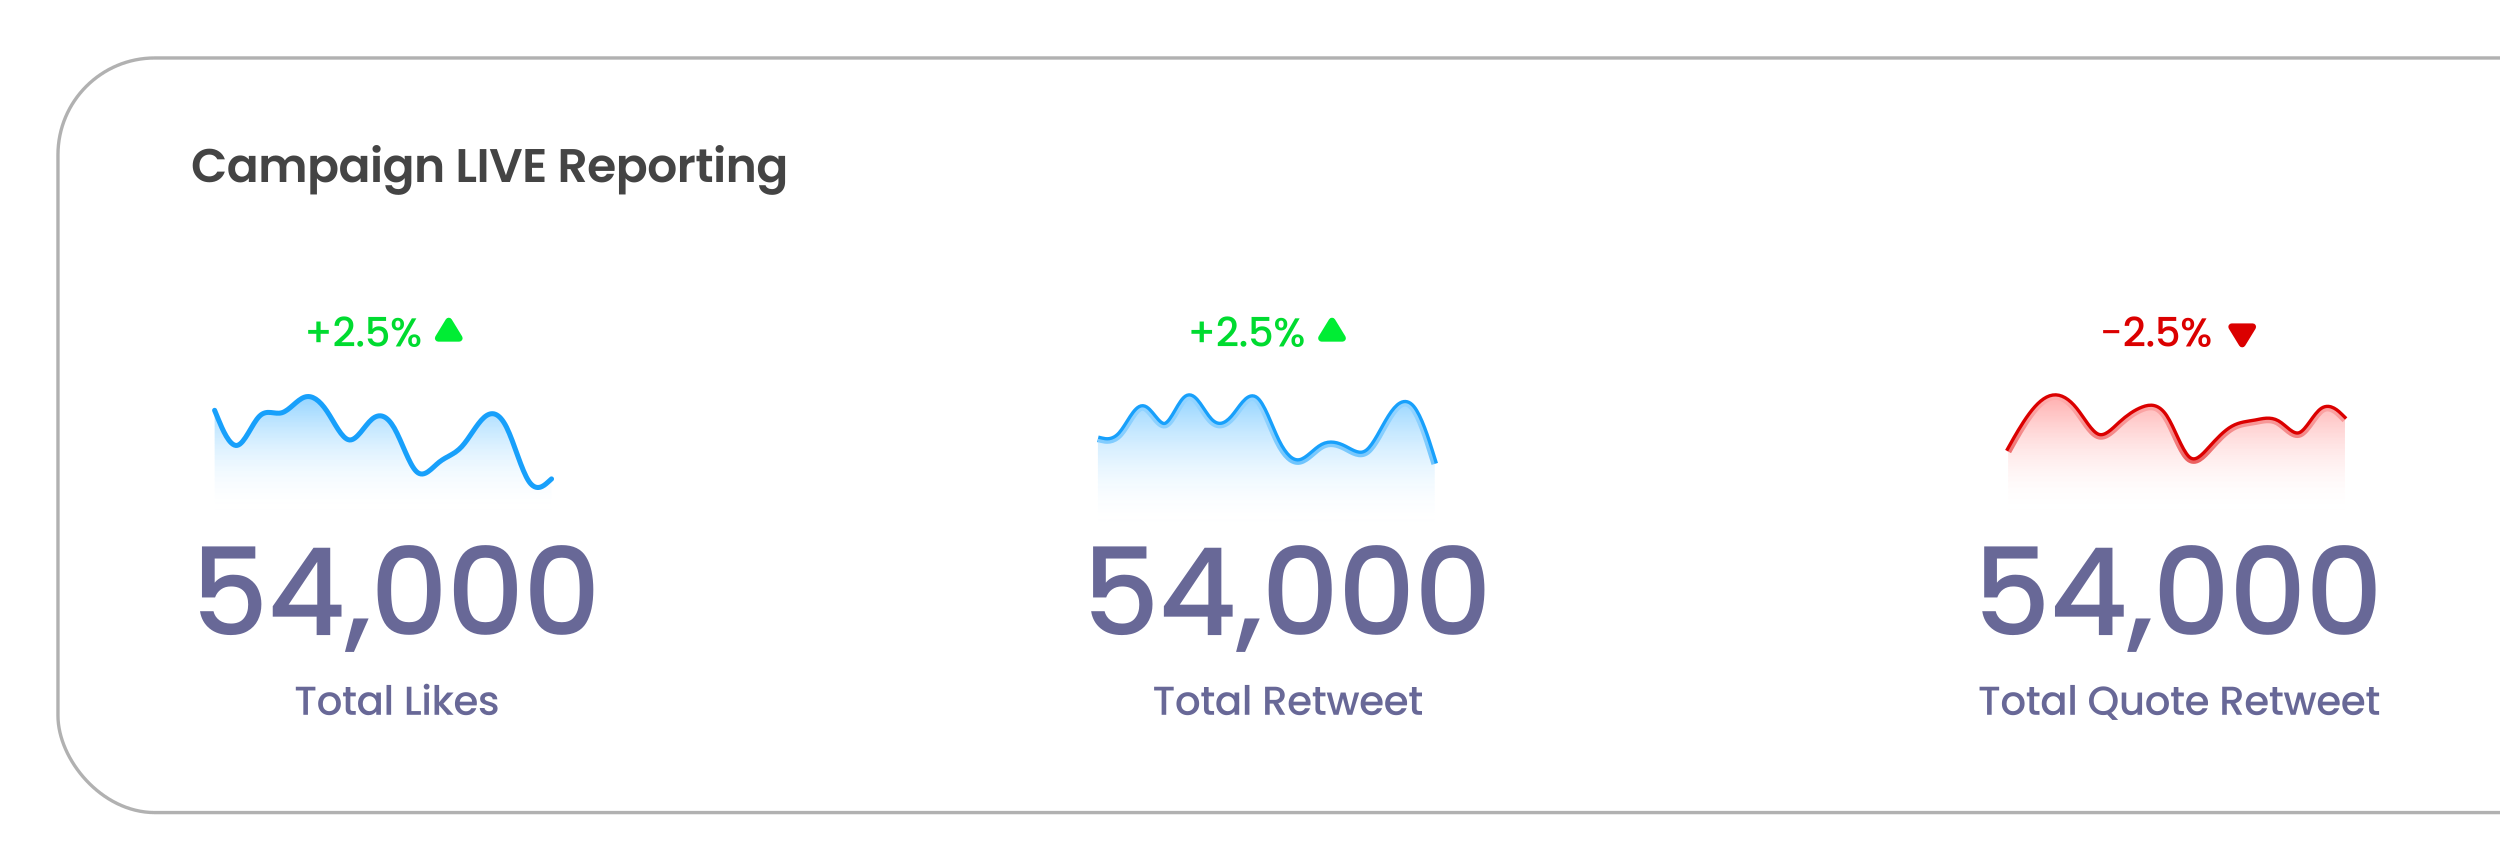 <svg width="533" height="185" viewBox="0 0 533 185" fill="none" xmlns="http://www.w3.org/2000/svg">
<g filter="url(#filter0_d_780_19869)">
<rect x="12" y="12" width="741.201" height="161.599" rx="21" fill="white"/>
<rect x="12.359" y="12.359" width="740.483" height="160.881" rx="20.641" stroke="#B1B1B1" stroke-width="0.718"/>
<path d="M54.434 119.083H45.772V124.229C46.134 123.746 46.669 123.341 47.375 123.013C48.099 122.686 48.866 122.522 49.677 122.522C51.124 122.522 52.297 122.832 53.193 123.453C54.107 124.074 54.753 124.858 55.132 125.806C55.529 126.754 55.727 127.754 55.727 128.805C55.727 130.081 55.477 131.218 54.977 132.218C54.494 133.201 53.762 133.976 52.779 134.545C51.814 135.114 50.625 135.398 49.211 135.398C47.332 135.398 45.824 134.933 44.686 134.002C43.549 133.071 42.868 131.839 42.644 130.305H45.514C45.703 131.115 46.126 131.761 46.781 132.244C47.436 132.709 48.255 132.942 49.237 132.942C50.461 132.942 51.374 132.572 51.978 131.83C52.598 131.089 52.909 130.107 52.909 128.883C52.909 127.642 52.598 126.694 51.978 126.039C51.357 125.366 50.444 125.03 49.237 125.03C48.392 125.03 47.677 125.246 47.091 125.677C46.522 126.09 46.108 126.659 45.85 127.383H43.057V116.498H54.434V119.083ZM58.149 131.468V129.245L66.836 116.782H70.404V128.909H72.809V131.468H70.404V135.398H67.509V131.468H58.149ZM67.638 119.782L61.536 128.909H67.638V119.782ZM78.587 131.856L75.458 138.992H73.545L75.381 131.856H78.587ZM80.49 125.728C80.49 122.746 80.99 120.419 81.99 118.747C83.007 117.058 84.748 116.213 87.213 116.213C89.677 116.213 91.41 117.058 92.41 118.747C93.427 120.419 93.935 122.746 93.935 125.728C93.935 128.745 93.427 131.106 92.41 132.813C91.41 134.502 89.677 135.347 87.213 135.347C84.748 135.347 83.007 134.502 81.99 132.813C80.99 131.106 80.49 128.745 80.49 125.728ZM91.039 125.728C91.039 124.332 90.945 123.151 90.755 122.186C90.582 121.221 90.221 120.437 89.669 119.833C89.117 119.213 88.299 118.902 87.213 118.902C86.127 118.902 85.308 119.213 84.756 119.833C84.205 120.437 83.834 121.221 83.644 122.186C83.472 123.151 83.386 124.332 83.386 125.728C83.386 127.176 83.472 128.392 83.644 129.374C83.817 130.357 84.179 131.149 84.73 131.753C85.299 132.356 86.127 132.658 87.213 132.658C88.299 132.658 89.117 132.356 89.669 131.753C90.238 131.149 90.608 130.357 90.781 129.374C90.953 128.392 91.039 127.176 91.039 125.728ZM96.77 125.728C96.77 122.746 97.269 120.419 98.269 118.747C99.286 117.058 101.027 116.213 103.492 116.213C105.957 116.213 107.689 117.058 108.689 118.747C109.706 120.419 110.215 122.746 110.215 125.728C110.215 128.745 109.706 131.106 108.689 132.813C107.689 134.502 105.957 135.347 103.492 135.347C101.027 135.347 99.286 134.502 98.269 132.813C97.269 131.106 96.77 128.745 96.77 125.728ZM107.319 125.728C107.319 124.332 107.224 123.151 107.034 122.186C106.862 121.221 106.5 120.437 105.948 119.833C105.397 119.213 104.578 118.902 103.492 118.902C102.406 118.902 101.587 119.213 101.036 119.833C100.484 120.437 100.114 121.221 99.924 122.186C99.752 123.151 99.665 124.332 99.665 125.728C99.665 127.176 99.752 128.392 99.924 129.374C100.096 130.357 100.458 131.149 101.01 131.753C101.579 132.356 102.406 132.658 103.492 132.658C104.578 132.658 105.397 132.356 105.948 131.753C106.517 131.149 106.888 130.357 107.06 129.374C107.233 128.392 107.319 127.176 107.319 125.728ZM113.049 125.728C113.049 122.746 113.549 120.419 114.549 118.747C115.566 117.058 117.307 116.213 119.772 116.213C122.236 116.213 123.969 117.058 124.969 118.747C125.986 120.419 126.494 122.746 126.494 125.728C126.494 128.745 125.986 131.106 124.969 132.813C123.969 134.502 122.236 135.347 119.772 135.347C117.307 135.347 115.566 134.502 114.549 132.813C113.549 131.106 113.049 128.745 113.049 125.728ZM123.598 125.728C123.598 124.332 123.503 123.151 123.314 122.186C123.141 121.221 122.779 120.437 122.228 119.833C121.676 119.213 120.858 118.902 119.772 118.902C118.686 118.902 117.867 119.213 117.315 119.833C116.764 120.437 116.393 121.221 116.203 122.186C116.031 123.151 115.945 124.332 115.945 125.728C115.945 127.176 116.031 128.392 116.203 129.374C116.376 130.357 116.738 131.149 117.289 131.753C117.858 132.356 118.686 132.658 119.772 132.658C120.858 132.658 121.676 132.356 122.228 131.753C122.797 131.149 123.167 130.357 123.34 129.374C123.512 128.392 123.598 127.176 123.598 125.728Z" fill="#686897"/>
<path d="M67.247 146.409V147.21H65.652V152.398H64.67V147.21H63.067V146.409H67.247ZM70.207 152.476C69.758 152.476 69.353 152.375 68.992 152.174C68.629 151.968 68.345 151.68 68.138 151.312C67.931 150.939 67.828 150.508 67.828 150.02C67.828 149.537 67.934 149.109 68.147 148.736C68.359 148.362 68.65 148.075 69.017 147.874C69.385 147.673 69.796 147.572 70.25 147.572C70.704 147.572 71.115 147.673 71.482 147.874C71.85 148.075 72.14 148.362 72.353 148.736C72.565 149.109 72.672 149.537 72.672 150.02C72.672 150.502 72.562 150.93 72.344 151.304C72.126 151.677 71.827 151.968 71.448 152.174C71.074 152.375 70.661 152.476 70.207 152.476ZM70.207 151.623C70.46 151.623 70.695 151.562 70.913 151.442C71.138 151.321 71.319 151.14 71.456 150.899C71.594 150.657 71.663 150.364 71.663 150.02C71.663 149.675 71.597 149.385 71.465 149.149C71.333 148.908 71.158 148.727 70.939 148.606C70.721 148.486 70.485 148.425 70.233 148.425C69.98 148.425 69.744 148.486 69.526 148.606C69.313 148.727 69.144 148.908 69.017 149.149C68.891 149.385 68.828 149.675 68.828 150.02C68.828 150.531 68.957 150.928 69.216 151.209C69.48 151.485 69.81 151.623 70.207 151.623ZM74.694 148.451V151.08C74.694 151.258 74.735 151.387 74.815 151.468C74.901 151.542 75.045 151.58 75.246 151.58H75.849V152.398H75.074C74.631 152.398 74.292 152.295 74.057 152.088C73.821 151.881 73.703 151.545 73.703 151.08V148.451H73.143V147.65H73.703V146.469H74.694V147.65H75.849V148.451H74.694ZM76.332 150.002C76.332 149.526 76.43 149.103 76.626 148.736C76.827 148.368 77.097 148.083 77.436 147.882C77.781 147.675 78.16 147.572 78.573 147.572C78.947 147.572 79.272 147.647 79.547 147.796C79.829 147.94 80.053 148.121 80.219 148.339V147.65H81.211V152.398H80.219V151.692C80.053 151.916 79.826 152.103 79.539 152.252C79.251 152.401 78.924 152.476 78.556 152.476C78.148 152.476 77.775 152.373 77.436 152.166C77.097 151.953 76.827 151.66 76.626 151.287C76.43 150.907 76.332 150.479 76.332 150.002ZM80.219 150.02C80.219 149.692 80.151 149.408 80.013 149.166C79.88 148.925 79.705 148.741 79.487 148.615C79.269 148.488 79.033 148.425 78.78 148.425C78.527 148.425 78.292 148.488 78.073 148.615C77.855 148.736 77.677 148.917 77.539 149.158C77.407 149.393 77.341 149.675 77.341 150.002C77.341 150.33 77.407 150.617 77.539 150.864C77.677 151.111 77.855 151.301 78.073 151.433C78.298 151.56 78.533 151.623 78.78 151.623C79.033 151.623 79.269 151.56 79.487 151.433C79.705 151.307 79.88 151.123 80.013 150.882C80.151 150.634 80.219 150.347 80.219 150.02ZM83.389 146.021V152.398H82.406V146.021H83.389ZM87.711 151.606H89.736V152.398H86.728V146.409H87.711V151.606ZM90.963 147.02C90.785 147.02 90.635 146.96 90.514 146.839C90.394 146.719 90.334 146.569 90.334 146.391C90.334 146.213 90.394 146.064 90.514 145.943C90.635 145.822 90.785 145.762 90.963 145.762C91.135 145.762 91.282 145.822 91.402 145.943C91.523 146.064 91.583 146.213 91.583 146.391C91.583 146.569 91.523 146.719 91.402 146.839C91.282 146.96 91.135 147.02 90.963 147.02ZM91.445 147.65V152.398H90.463V147.65H91.445ZM94.519 150.028L96.709 152.398H95.381L93.623 150.356V152.398H92.641V146.021H93.623V149.727L95.347 147.65H96.709L94.519 150.028ZM101.67 149.908C101.67 150.086 101.659 150.247 101.636 150.39H98.007C98.036 150.77 98.177 151.074 98.43 151.304C98.683 151.534 98.993 151.649 99.361 151.649C99.889 151.649 100.263 151.427 100.481 150.985H101.541C101.397 151.422 101.136 151.781 100.757 152.062C100.383 152.338 99.918 152.476 99.361 152.476C98.907 152.476 98.499 152.375 98.137 152.174C97.78 151.968 97.499 151.68 97.292 151.312C97.091 150.939 96.99 150.508 96.99 150.02C96.99 149.531 97.088 149.103 97.283 148.736C97.484 148.362 97.763 148.075 98.119 147.874C98.481 147.673 98.895 147.572 99.361 147.572C99.809 147.572 100.208 147.67 100.559 147.865C100.909 148.06 101.182 148.336 101.377 148.692C101.573 149.043 101.67 149.448 101.67 149.908ZM100.645 149.597C100.639 149.235 100.51 148.945 100.257 148.727C100.004 148.509 99.691 148.399 99.317 148.399C98.978 148.399 98.688 148.509 98.447 148.727C98.206 148.94 98.062 149.23 98.016 149.597H100.645ZM104.266 152.476C103.893 152.476 103.557 152.41 103.258 152.278C102.965 152.14 102.732 151.956 102.56 151.726C102.387 151.491 102.295 151.229 102.284 150.942H103.301C103.318 151.143 103.413 151.312 103.585 151.45C103.763 151.583 103.985 151.649 104.249 151.649C104.525 151.649 104.737 151.597 104.887 151.493C105.042 151.384 105.119 151.246 105.119 151.08C105.119 150.902 105.033 150.77 104.861 150.683C104.694 150.597 104.427 150.502 104.059 150.399C103.703 150.301 103.413 150.206 103.189 150.115C102.965 150.023 102.769 149.882 102.603 149.692C102.442 149.503 102.361 149.253 102.361 148.942C102.361 148.69 102.436 148.46 102.585 148.253C102.735 148.04 102.947 147.874 103.223 147.753C103.505 147.632 103.827 147.572 104.189 147.572C104.729 147.572 105.162 147.71 105.49 147.986C105.823 148.256 106.001 148.626 106.024 149.098H105.042C105.025 148.885 104.938 148.715 104.783 148.589C104.628 148.463 104.418 148.399 104.154 148.399C103.896 148.399 103.697 148.448 103.559 148.546C103.422 148.644 103.353 148.773 103.353 148.934C103.353 149.06 103.399 149.166 103.49 149.253C103.582 149.339 103.694 149.408 103.827 149.459C103.959 149.505 104.154 149.566 104.413 149.64C104.757 149.732 105.039 149.827 105.257 149.925C105.481 150.017 105.674 150.155 105.835 150.339C105.996 150.522 106.079 150.767 106.085 151.071C106.085 151.341 106.01 151.583 105.861 151.795C105.711 152.008 105.499 152.174 105.223 152.295C104.953 152.416 104.634 152.476 104.266 152.476Z" fill="#686897"/>
<path d="M46.556 89.503L45.758 87.536V130.509H117.58V102.389L116.782 103.119C115.984 103.849 114.388 105.31 112.791 102.963C111.195 100.616 109.599 94.46 108.003 91.215C106.407 87.969 104.811 87.633 103.215 89.058C101.619 90.483 100.023 93.668 98.427 95.411C96.831 97.153 95.235 97.454 93.639 98.743C92.043 100.032 90.447 102.31 88.851 100.854C87.255 99.398 85.659 94.209 84.063 91.38C82.467 88.55 80.871 88.082 79.275 89.476C77.679 90.871 76.083 94.129 74.487 93.941C72.891 93.754 71.294 90.12 69.698 87.711C68.102 85.303 66.506 84.12 64.91 84.681C63.314 85.242 61.718 87.547 60.122 88.037C58.526 88.527 56.93 87.202 55.334 88.783C53.738 90.363 52.142 94.85 50.546 95.126C48.95 95.403 47.354 91.469 46.556 89.503Z" fill="url(#paint0_linear_780_19869)"/>
<path d="M45.758 87.489L46.556 89.425C47.354 91.361 48.95 95.233 50.546 94.961C52.142 94.689 53.738 90.272 55.334 88.716C56.93 87.16 58.526 88.465 60.122 87.983C61.718 87.5 63.314 85.231 64.91 84.678C66.506 84.126 68.102 85.291 69.698 87.662C71.294 90.032 72.891 93.61 74.487 93.795C76.083 93.979 77.679 90.772 79.275 89.399C80.871 88.026 82.467 88.488 84.063 91.273C85.659 94.058 87.255 99.166 88.851 100.599C90.447 102.032 92.043 99.79 93.639 98.521C95.235 97.252 96.831 96.956 98.427 95.241C100.023 93.525 101.619 90.39 103.215 88.988C104.811 87.585 106.407 87.915 108.003 91.11C109.599 94.305 111.195 100.365 112.791 102.675C114.388 104.986 115.984 103.548 116.782 102.829L117.58 102.11" stroke="#18A0FB" stroke-width="1.077" stroke-linecap="round" stroke-linejoin="round"/>
<path d="M70.097 71.17H68.356V72.954H67.442V71.17H65.701V70.342H67.442V68.558H68.356V70.342H70.097V71.17ZM71.94 72.531C72.492 72.054 72.925 71.664 73.241 71.359C73.563 71.049 73.83 70.727 74.043 70.394C74.255 70.061 74.362 69.727 74.362 69.394C74.362 69.049 74.278 68.779 74.112 68.584C73.951 68.389 73.695 68.291 73.345 68.291C73.006 68.291 72.742 68.4 72.552 68.618C72.368 68.831 72.27 69.118 72.259 69.48H71.311C71.328 68.825 71.523 68.325 71.897 67.981C72.276 67.63 72.756 67.455 73.336 67.455C73.962 67.455 74.451 67.627 74.801 67.972C75.158 68.317 75.336 68.776 75.336 69.351C75.336 69.765 75.229 70.164 75.017 70.549C74.81 70.928 74.56 71.27 74.267 71.575C73.98 71.873 73.612 72.221 73.164 72.618L72.776 72.962H75.508V73.781H71.319V73.066L71.94 72.531ZM76.802 73.927C76.624 73.927 76.475 73.867 76.354 73.746C76.233 73.626 76.173 73.477 76.173 73.298C76.173 73.12 76.233 72.971 76.354 72.85C76.475 72.73 76.624 72.669 76.802 72.669C76.975 72.669 77.121 72.73 77.242 72.85C77.362 72.971 77.423 73.12 77.423 73.298C77.423 73.477 77.362 73.626 77.242 73.746C77.121 73.867 76.975 73.927 76.802 73.927ZM82.311 68.429H79.424V70.144C79.545 69.983 79.723 69.848 79.958 69.739C80.2 69.63 80.455 69.575 80.725 69.575C81.208 69.575 81.599 69.678 81.897 69.885C82.202 70.092 82.418 70.354 82.544 70.67C82.676 70.986 82.742 71.319 82.742 71.669C82.742 72.095 82.659 72.474 82.492 72.807C82.331 73.135 82.087 73.393 81.76 73.583C81.438 73.772 81.041 73.867 80.57 73.867C79.944 73.867 79.441 73.712 79.062 73.402C78.683 73.091 78.456 72.681 78.381 72.169H79.338C79.401 72.439 79.542 72.655 79.76 72.816C79.978 72.971 80.251 73.048 80.579 73.048C80.987 73.048 81.291 72.925 81.493 72.678C81.699 72.431 81.803 72.103 81.803 71.695C81.803 71.282 81.699 70.966 81.493 70.747C81.286 70.523 80.981 70.411 80.579 70.411C80.297 70.411 80.059 70.483 79.864 70.627C79.674 70.764 79.536 70.954 79.45 71.195H78.519V67.567H82.311V68.429ZM83.515 69.101C83.515 68.682 83.636 68.354 83.877 68.119C84.124 67.877 84.44 67.757 84.825 67.757C85.21 67.757 85.523 67.877 85.764 68.119C86.011 68.354 86.135 68.682 86.135 69.101C86.135 69.52 86.011 69.851 85.764 70.092C85.523 70.334 85.21 70.454 84.825 70.454C84.44 70.454 84.124 70.334 83.877 70.092C83.636 69.851 83.515 69.52 83.515 69.101ZM88.772 67.869L85.334 73.867H84.368L87.807 67.869H88.772ZM84.825 68.351C84.463 68.351 84.282 68.601 84.282 69.101C84.282 69.607 84.463 69.859 84.825 69.859C84.997 69.859 85.13 69.799 85.222 69.678C85.319 69.552 85.368 69.36 85.368 69.101C85.368 68.601 85.187 68.351 84.825 68.351ZM87.023 72.626C87.023 72.207 87.143 71.879 87.385 71.644C87.632 71.402 87.948 71.282 88.333 71.282C88.712 71.282 89.022 71.402 89.264 71.644C89.511 71.879 89.634 72.207 89.634 72.626C89.634 73.046 89.511 73.376 89.264 73.617C89.022 73.859 88.712 73.979 88.333 73.979C87.948 73.979 87.632 73.859 87.385 73.617C87.143 73.376 87.023 73.046 87.023 72.626ZM88.324 71.876C87.962 71.876 87.781 72.126 87.781 72.626C87.781 73.126 87.962 73.376 88.324 73.376C88.686 73.376 88.867 73.126 88.867 72.626C88.867 72.126 88.686 71.876 88.324 71.876Z" fill="#00DB30"/>
<path d="M95.846 68.367L98.068 72.001C98.086 72.031 98.097 72.066 98.098 72.102C98.098 72.138 98.09 72.174 98.072 72.205C98.055 72.236 98.029 72.263 97.998 72.281C97.967 72.299 97.932 72.309 97.896 72.309L93.452 72.309C93.416 72.309 93.381 72.299 93.35 72.281C93.319 72.263 93.293 72.236 93.276 72.205C93.258 72.174 93.249 72.138 93.25 72.102C93.251 72.066 93.261 72.031 93.28 72.001L95.502 68.367C95.52 68.337 95.545 68.312 95.575 68.295C95.605 68.278 95.639 68.269 95.674 68.269C95.709 68.269 95.743 68.278 95.773 68.295C95.803 68.312 95.828 68.337 95.846 68.367Z" fill="#00ED34" stroke="#00ED34" stroke-width="1.077" stroke-linecap="round" stroke-linejoin="round"/>
<path d="M244.422 119.083H235.761V124.229C236.123 123.746 236.657 123.341 237.364 123.013C238.088 122.686 238.855 122.522 239.665 122.522C241.113 122.522 242.285 122.832 243.181 123.453C244.095 124.074 244.741 124.858 245.12 125.806C245.517 126.754 245.715 127.754 245.715 128.805C245.715 130.081 245.465 131.218 244.965 132.218C244.483 133.201 243.75 133.976 242.768 134.545C241.802 135.114 240.613 135.398 239.199 135.398C237.321 135.398 235.812 134.933 234.675 134.002C233.537 133.071 232.856 131.839 232.632 130.305H235.502C235.692 131.115 236.114 131.761 236.769 132.244C237.424 132.709 238.243 132.942 239.225 132.942C240.449 132.942 241.363 132.572 241.966 131.83C242.587 131.089 242.897 130.107 242.897 128.883C242.897 127.642 242.587 126.694 241.966 126.039C241.346 125.366 240.432 125.03 239.225 125.03C238.381 125.03 237.665 125.246 237.079 125.677C236.51 126.09 236.097 126.659 235.838 127.383H233.046V116.498H244.422V119.083ZM248.137 131.468V129.245L256.825 116.782H260.393V128.909H262.797V131.468H260.393V135.398H257.497V131.468H248.137ZM257.626 119.782L251.524 128.909H257.626V119.782ZM268.575 131.856L265.447 138.992H263.533L265.369 131.856H268.575ZM270.478 125.728C270.478 122.746 270.978 120.419 271.978 118.747C272.995 117.058 274.736 116.213 277.201 116.213C279.666 116.213 281.398 117.058 282.398 118.747C283.415 120.419 283.923 122.746 283.923 125.728C283.923 128.745 283.415 131.106 282.398 132.813C281.398 134.502 279.666 135.347 277.201 135.347C274.736 135.347 272.995 134.502 271.978 132.813C270.978 131.106 270.478 128.745 270.478 125.728ZM281.028 125.728C281.028 124.332 280.933 123.151 280.743 122.186C280.571 121.221 280.209 120.437 279.657 119.833C279.106 119.213 278.287 118.902 277.201 118.902C276.115 118.902 275.296 119.213 274.745 119.833C274.193 120.437 273.822 121.221 273.633 122.186C273.46 123.151 273.374 124.332 273.374 125.728C273.374 127.176 273.46 128.392 273.633 129.374C273.805 130.357 274.167 131.149 274.719 131.753C275.288 132.356 276.115 132.658 277.201 132.658C278.287 132.658 279.106 132.356 279.657 131.753C280.226 131.149 280.597 130.357 280.769 129.374C280.941 128.392 281.028 127.176 281.028 125.728ZM286.758 125.728C286.758 122.746 287.258 120.419 288.257 118.747C289.274 117.058 291.015 116.213 293.48 116.213C295.945 116.213 297.678 117.058 298.677 118.747C299.694 120.419 300.203 122.746 300.203 125.728C300.203 128.745 299.694 131.106 298.677 132.813C297.678 134.502 295.945 135.347 293.48 135.347C291.015 135.347 289.274 134.502 288.257 132.813C287.258 131.106 286.758 128.745 286.758 125.728ZM297.307 125.728C297.307 124.332 297.212 123.151 297.023 122.186C296.85 121.221 296.488 120.437 295.937 119.833C295.385 119.213 294.566 118.902 293.48 118.902C292.394 118.902 291.576 119.213 291.024 119.833C290.472 120.437 290.102 121.221 289.912 122.186C289.74 123.151 289.654 124.332 289.654 125.728C289.654 127.176 289.74 128.392 289.912 129.374C290.085 130.357 290.447 131.149 290.998 131.753C291.567 132.356 292.394 132.658 293.48 132.658C294.566 132.658 295.385 132.356 295.937 131.753C296.506 131.149 296.876 130.357 297.048 129.374C297.221 128.392 297.307 127.176 297.307 125.728ZM303.037 125.728C303.037 122.746 303.537 120.419 304.537 118.747C305.554 117.058 307.295 116.213 309.76 116.213C312.225 116.213 313.957 117.058 314.957 118.747C315.974 120.419 316.482 122.746 316.482 125.728C316.482 128.745 315.974 131.106 314.957 132.813C313.957 134.502 312.225 135.347 309.76 135.347C307.295 135.347 305.554 134.502 304.537 132.813C303.537 131.106 303.037 128.745 303.037 125.728ZM313.587 125.728C313.587 124.332 313.492 123.151 313.302 122.186C313.13 121.221 312.768 120.437 312.216 119.833C311.665 119.213 310.846 118.902 309.76 118.902C308.674 118.902 307.855 119.213 307.304 119.833C306.752 120.437 306.381 121.221 306.192 122.186C306.019 123.151 305.933 124.332 305.933 125.728C305.933 127.176 306.019 128.392 306.192 129.374C306.364 130.357 306.726 131.149 307.278 131.753C307.847 132.356 308.674 132.658 309.76 132.658C310.846 132.658 311.665 132.356 312.216 131.753C312.785 131.149 313.156 130.357 313.328 129.374C313.5 128.392 313.587 127.176 313.587 125.728Z" fill="#686897"/>
<path d="M250.235 146.409V147.21H248.64V152.398H247.658V147.21H246.055V146.409H250.235ZM253.195 152.476C252.747 152.476 252.342 152.375 251.98 152.174C251.618 151.968 251.333 151.68 251.127 151.312C250.92 150.939 250.816 150.508 250.816 150.02C250.816 149.537 250.923 149.109 251.135 148.736C251.348 148.362 251.638 148.075 252.006 147.874C252.373 147.673 252.784 147.572 253.238 147.572C253.692 147.572 254.103 147.673 254.471 147.874C254.838 148.075 255.128 148.362 255.341 148.736C255.554 149.109 255.66 149.537 255.66 150.02C255.66 150.502 255.551 150.93 255.332 151.304C255.114 151.677 254.815 151.968 254.436 152.174C254.063 152.375 253.649 152.476 253.195 152.476ZM253.195 151.623C253.448 151.623 253.683 151.562 253.902 151.442C254.126 151.321 254.307 151.14 254.445 150.899C254.583 150.657 254.652 150.364 254.652 150.02C254.652 149.675 254.585 149.385 254.453 149.149C254.321 148.908 254.146 148.727 253.928 148.606C253.709 148.486 253.474 148.425 253.221 148.425C252.968 148.425 252.732 148.486 252.514 148.606C252.302 148.727 252.132 148.908 252.006 149.149C251.879 149.385 251.816 149.675 251.816 150.02C251.816 150.531 251.945 150.928 252.204 151.209C252.468 151.485 252.799 151.623 253.195 151.623ZM257.683 148.451V151.08C257.683 151.258 257.723 151.387 257.803 151.468C257.89 151.542 258.033 151.58 258.234 151.58H258.838V152.398H258.062C257.619 152.398 257.28 152.295 257.045 152.088C256.809 151.881 256.692 151.545 256.692 151.08V148.451H256.131V147.65H256.692V146.469H257.683V147.65H258.838V148.451H257.683ZM259.321 150.002C259.321 149.526 259.418 149.103 259.614 148.736C259.815 148.368 260.085 148.083 260.424 147.882C260.769 147.675 261.148 147.572 261.562 147.572C261.935 147.572 262.26 147.647 262.536 147.796C262.817 147.94 263.041 148.121 263.208 148.339V147.65H264.199V152.398H263.208V151.692C263.041 151.916 262.814 152.103 262.527 152.252C262.24 152.401 261.912 152.476 261.544 152.476C261.136 152.476 260.763 152.373 260.424 152.166C260.085 151.953 259.815 151.66 259.614 151.287C259.418 150.907 259.321 150.479 259.321 150.002ZM263.208 150.02C263.208 149.692 263.139 149.408 263.001 149.166C262.869 148.925 262.694 148.741 262.475 148.615C262.257 148.488 262.021 148.425 261.768 148.425C261.516 148.425 261.28 148.488 261.062 148.615C260.843 148.736 260.665 148.917 260.527 149.158C260.395 149.393 260.329 149.675 260.329 150.002C260.329 150.33 260.395 150.617 260.527 150.864C260.665 151.111 260.843 151.301 261.062 151.433C261.286 151.56 261.521 151.623 261.768 151.623C262.021 151.623 262.257 151.56 262.475 151.433C262.694 151.307 262.869 151.123 263.001 150.882C263.139 150.634 263.208 150.347 263.208 150.02ZM266.377 146.021V152.398H265.395V146.021H266.377ZM272.828 152.398L271.449 150.002H270.699V152.398H269.716V146.409H271.785C272.244 146.409 272.632 146.489 272.948 146.65C273.27 146.811 273.509 147.026 273.664 147.296C273.825 147.566 273.905 147.868 273.905 148.201C273.905 148.592 273.79 148.948 273.56 149.27C273.336 149.586 272.989 149.801 272.517 149.916L274 152.398H272.828ZM270.699 149.218H271.785C272.153 149.218 272.428 149.126 272.612 148.942C272.802 148.759 272.897 148.511 272.897 148.201C272.897 147.891 272.805 147.65 272.621 147.477C272.437 147.299 272.158 147.21 271.785 147.21H270.699V149.218ZM279.419 149.908C279.419 150.086 279.408 150.247 279.385 150.39H275.757C275.785 150.77 275.926 151.074 276.179 151.304C276.432 151.534 276.742 151.649 277.11 151.649C277.638 151.649 278.012 151.427 278.23 150.985H279.29C279.147 151.422 278.885 151.781 278.506 152.062C278.132 152.338 277.667 152.476 277.11 152.476C276.656 152.476 276.248 152.375 275.886 152.174C275.53 151.968 275.248 151.68 275.041 151.312C274.84 150.939 274.74 150.508 274.74 150.02C274.74 149.531 274.837 149.103 275.033 148.736C275.234 148.362 275.512 148.075 275.869 147.874C276.231 147.673 276.644 147.572 277.11 147.572C277.558 147.572 277.957 147.67 278.308 147.865C278.658 148.06 278.931 148.336 279.126 148.692C279.322 149.043 279.419 149.448 279.419 149.908ZM278.394 149.597C278.388 149.235 278.259 148.945 278.006 148.727C277.753 148.509 277.44 148.399 277.067 148.399C276.728 148.399 276.437 148.509 276.196 148.727C275.955 148.94 275.811 149.23 275.765 149.597H278.394ZM281.438 148.451V151.08C281.438 151.258 281.478 151.387 281.559 151.468C281.645 151.542 281.788 151.58 281.989 151.58H282.593V152.398H281.817C281.375 152.398 281.036 152.295 280.8 152.088C280.564 151.881 280.447 151.545 280.447 151.08V148.451H279.887V147.65H280.447V146.469H281.438V147.65H282.593V148.451H281.438ZM289.781 147.65L288.307 152.398H287.273L286.317 148.891L285.36 152.398H284.326L282.843 147.65H283.843L284.834 151.468L285.843 147.65H286.868L287.833 151.45L288.816 147.65H289.781ZM294.773 149.908C294.773 150.086 294.762 150.247 294.739 150.39H291.11C291.139 150.77 291.28 151.074 291.533 151.304C291.785 151.534 292.096 151.649 292.463 151.649C292.992 151.649 293.365 151.427 293.584 150.985H294.644C294.5 151.422 294.239 151.781 293.86 152.062C293.486 152.338 293.021 152.476 292.463 152.476C292.009 152.476 291.601 152.375 291.24 152.174C290.883 151.968 290.602 151.68 290.395 151.312C290.194 150.939 290.093 150.508 290.093 150.02C290.093 149.531 290.191 149.103 290.386 148.736C290.587 148.362 290.866 148.075 291.222 147.874C291.584 147.673 291.998 147.572 292.463 147.572C292.912 147.572 293.311 147.67 293.661 147.865C294.012 148.06 294.285 148.336 294.48 148.692C294.675 149.043 294.773 149.448 294.773 149.908ZM293.748 149.597C293.742 149.235 293.612 148.945 293.36 148.727C293.107 148.509 292.794 148.399 292.42 148.399C292.081 148.399 291.791 148.509 291.55 148.727C291.308 148.94 291.165 149.23 291.119 149.597H293.748ZM299.998 149.908C299.998 150.086 299.986 150.247 299.963 150.39H296.335C296.363 150.77 296.504 151.074 296.757 151.304C297.01 151.534 297.32 151.649 297.688 151.649C298.216 151.649 298.59 151.427 298.808 150.985H299.868C299.725 151.422 299.463 151.781 299.084 152.062C298.711 152.338 298.245 152.476 297.688 152.476C297.234 152.476 296.826 152.375 296.464 152.174C296.108 151.968 295.826 151.68 295.619 151.312C295.418 150.939 295.318 150.508 295.318 150.02C295.318 149.531 295.415 149.103 295.611 148.736C295.812 148.362 296.091 148.075 296.447 147.874C296.809 147.673 297.222 147.572 297.688 147.572C298.136 147.572 298.535 147.67 298.886 147.865C299.236 148.06 299.509 148.336 299.705 148.692C299.9 149.043 299.998 149.448 299.998 149.908ZM298.972 149.597C298.966 149.235 298.837 148.945 298.584 148.727C298.331 148.509 298.018 148.399 297.645 148.399C297.306 148.399 297.016 148.509 296.774 148.727C296.533 148.94 296.389 149.23 296.343 149.597H298.972ZM302.016 148.451V151.08C302.016 151.258 302.056 151.387 302.137 151.468C302.223 151.542 302.366 151.58 302.568 151.58H303.171V152.398H302.395C301.953 152.398 301.614 152.295 301.378 152.088C301.143 151.881 301.025 151.545 301.025 151.08V148.451H300.465V147.65H301.025V146.469H302.016V147.65H303.171V148.451H302.016Z" fill="#686897"/>
<path d="M234.07 93.55L234.868 93.739C235.666 93.927 237.262 94.305 238.858 92.517C240.454 90.728 242.051 86.774 243.647 86.855C245.243 86.937 246.839 91.054 248.435 90.614C250.031 90.174 251.627 85.177 253.223 84.601C254.819 84.025 256.415 87.871 258.011 89.565C259.607 91.259 261.203 90.801 262.799 88.984C264.395 87.168 265.991 83.993 267.587 84.912C269.183 85.832 270.779 90.847 272.375 94.062C273.971 97.277 275.567 98.694 277.163 98.348C278.759 98.003 280.355 95.896 281.951 95.059C283.548 94.223 285.144 94.657 286.74 95.471C288.336 96.285 289.932 97.478 291.528 96.248C293.124 95.018 294.72 91.364 296.316 88.85C297.912 86.335 299.508 84.96 301.104 86.826C302.7 88.692 304.296 93.8 305.094 96.353L305.892 98.907" stroke="#18A0FB" stroke-width="1.436"/>
<path d="M234.868 93.739L234.07 93.55V136.255H305.892V98.907L305.094 96.353C304.296 93.8 302.7 88.692 301.104 86.826C299.508 84.96 297.912 86.335 296.316 88.85C294.72 91.364 293.124 95.018 291.528 96.248C289.932 97.478 288.336 96.285 286.74 95.471C285.144 94.657 283.548 94.223 281.951 95.059C280.355 95.896 278.759 98.003 277.163 98.348C275.567 98.694 273.971 97.277 272.375 94.062C270.779 90.847 269.183 85.832 267.587 84.912C265.991 83.993 264.395 87.168 262.799 88.984C261.203 90.801 259.607 91.259 258.011 89.565C256.415 87.871 254.819 84.025 253.223 84.601C251.627 85.177 250.031 90.174 248.435 90.614C246.839 91.054 245.243 86.937 243.647 86.855C242.051 86.774 240.454 90.728 238.858 92.517C237.262 94.305 235.666 93.927 234.868 93.739Z" fill="url(#paint1_linear_780_19869)"/>
<path d="M258.409 71.17H256.668V72.954H255.755V71.17H254.014V70.342H255.755V68.558H256.668V70.342H258.409V71.17ZM260.252 72.531C260.804 72.054 261.238 71.664 261.554 71.359C261.876 71.049 262.143 70.727 262.355 70.394C262.568 70.061 262.674 69.727 262.674 69.394C262.674 69.049 262.591 68.779 262.424 68.584C262.263 68.389 262.008 68.291 261.657 68.291C261.318 68.291 261.054 68.4 260.864 68.618C260.68 68.831 260.583 69.118 260.571 69.48H259.623C259.641 68.825 259.836 68.325 260.209 67.981C260.589 67.63 261.068 67.455 261.649 67.455C262.275 67.455 262.763 67.627 263.114 67.972C263.47 68.317 263.648 68.776 263.648 69.351C263.648 69.765 263.542 70.164 263.329 70.549C263.122 70.928 262.872 71.27 262.579 71.575C262.292 71.873 261.924 72.221 261.476 72.618L261.088 72.962H263.821V73.781H259.632V73.066L260.252 72.531ZM265.115 73.927C264.936 73.927 264.787 73.867 264.666 73.746C264.546 73.626 264.485 73.477 264.485 73.298C264.485 73.12 264.546 72.971 264.666 72.85C264.787 72.73 264.936 72.669 265.115 72.669C265.287 72.669 265.434 72.73 265.554 72.85C265.675 72.971 265.735 73.12 265.735 73.298C265.735 73.477 265.675 73.626 265.554 73.746C265.434 73.867 265.287 73.927 265.115 73.927ZM270.624 68.429H267.736V70.144C267.857 69.983 268.035 69.848 268.271 69.739C268.512 69.63 268.768 69.575 269.038 69.575C269.521 69.575 269.911 69.678 270.21 69.885C270.515 70.092 270.73 70.354 270.856 70.67C270.989 70.986 271.055 71.319 271.055 71.669C271.055 72.095 270.971 72.474 270.805 72.807C270.644 73.135 270.4 73.393 270.072 73.583C269.75 73.772 269.354 73.867 268.883 73.867C268.256 73.867 267.754 73.712 267.375 73.402C266.995 73.091 266.768 72.681 266.694 72.169H267.65C267.714 72.439 267.854 72.655 268.073 72.816C268.291 72.971 268.564 73.048 268.891 73.048C269.299 73.048 269.604 72.925 269.805 72.678C270.012 72.431 270.115 72.103 270.115 71.695C270.115 71.282 270.012 70.966 269.805 70.747C269.598 70.523 269.294 70.411 268.891 70.411C268.61 70.411 268.371 70.483 268.176 70.627C267.986 70.764 267.849 70.954 267.762 71.195H266.832V67.567H270.624V68.429ZM271.828 69.101C271.828 68.682 271.948 68.354 272.189 68.119C272.437 67.877 272.753 67.757 273.138 67.757C273.522 67.757 273.836 67.877 274.077 68.119C274.324 68.354 274.448 68.682 274.448 69.101C274.448 69.52 274.324 69.851 274.077 70.092C273.836 70.334 273.522 70.454 273.138 70.454C272.753 70.454 272.437 70.334 272.189 70.092C271.948 69.851 271.828 69.52 271.828 69.101ZM277.085 67.869L273.646 73.867H272.681L276.12 67.869H277.085ZM273.138 68.351C272.776 68.351 272.595 68.601 272.595 69.101C272.595 69.607 272.776 69.859 273.138 69.859C273.31 69.859 273.442 69.799 273.534 69.678C273.632 69.552 273.681 69.36 273.681 69.101C273.681 68.601 273.5 68.351 273.138 68.351ZM275.335 72.626C275.335 72.207 275.456 71.879 275.697 71.644C275.944 71.402 276.26 71.282 276.645 71.282C277.025 71.282 277.335 71.402 277.576 71.644C277.823 71.879 277.947 72.207 277.947 72.626C277.947 73.046 277.823 73.376 277.576 73.617C277.335 73.859 277.025 73.979 276.645 73.979C276.26 73.979 275.944 73.859 275.697 73.617C275.456 73.376 275.335 73.046 275.335 72.626ZM276.637 71.876C276.275 71.876 276.094 72.126 276.094 72.626C276.094 73.126 276.275 73.376 276.637 73.376C276.999 73.376 277.18 73.126 277.18 72.626C277.18 72.126 276.999 71.876 276.637 71.876Z" fill="#00DB30"/>
<path d="M284.158 68.367L286.38 72.001C286.399 72.031 286.409 72.066 286.41 72.102C286.411 72.138 286.402 72.174 286.385 72.205C286.367 72.236 286.342 72.263 286.311 72.281C286.28 72.299 286.244 72.309 286.208 72.309L281.764 72.309C281.728 72.309 281.693 72.299 281.662 72.281C281.631 72.263 281.606 72.236 281.588 72.205C281.571 72.174 281.562 72.138 281.563 72.102C281.563 72.066 281.574 72.031 281.593 72.001L283.815 68.367C283.832 68.337 283.857 68.312 283.888 68.295C283.918 68.278 283.952 68.269 283.986 68.269C284.021 68.269 284.055 68.278 284.085 68.295C284.115 68.312 284.14 68.337 284.158 68.367Z" fill="#00ED34" stroke="#00ED34" stroke-width="1.077" stroke-linecap="round" stroke-linejoin="round"/>
<path d="M434.407 119.083H425.745V124.229C426.107 123.746 426.641 123.341 427.348 123.013C428.072 122.686 428.839 122.522 429.649 122.522C431.097 122.522 432.269 122.832 433.166 123.453C434.079 124.074 434.726 124.858 435.105 125.806C435.501 126.754 435.7 127.754 435.7 128.805C435.7 130.081 435.45 131.218 434.95 132.218C434.467 133.201 433.734 133.976 432.752 134.545C431.787 135.114 430.597 135.398 429.184 135.398C427.305 135.398 425.797 134.933 424.659 134.002C423.521 133.071 422.841 131.839 422.616 130.305H425.486C425.676 131.115 426.098 131.761 426.753 132.244C427.408 132.709 428.227 132.942 429.21 132.942C430.434 132.942 431.347 132.572 431.95 131.83C432.571 131.089 432.881 130.107 432.881 128.883C432.881 127.642 432.571 126.694 431.95 126.039C431.33 125.366 430.416 125.03 429.21 125.03C428.365 125.03 427.65 125.246 427.064 125.677C426.495 126.09 426.081 126.659 425.823 127.383H423.03V116.498H434.407V119.083ZM438.121 131.468V129.245L446.809 116.782H450.377V128.909H452.782V131.468H450.377V135.398H447.481V131.468H438.121ZM447.611 119.782L441.509 128.909H447.611V119.782ZM458.56 131.856L455.431 138.992H453.518L455.353 131.856H458.56ZM460.463 125.728C460.463 122.746 460.963 120.419 461.962 118.747C462.979 117.058 464.72 116.213 467.185 116.213C469.65 116.213 471.383 117.058 472.382 118.747C473.399 120.419 473.908 122.746 473.908 125.728C473.908 128.745 473.399 131.106 472.382 132.813C471.383 134.502 469.65 135.347 467.185 135.347C464.72 135.347 462.979 134.502 461.962 132.813C460.963 131.106 460.463 128.745 460.463 125.728ZM471.012 125.728C471.012 124.332 470.917 123.151 470.728 122.186C470.555 121.221 470.193 120.437 469.642 119.833C469.09 119.213 468.271 118.902 467.185 118.902C466.099 118.902 465.281 119.213 464.729 119.833C464.177 120.437 463.807 121.221 463.617 122.186C463.445 123.151 463.359 124.332 463.359 125.728C463.359 127.176 463.445 128.392 463.617 129.374C463.79 130.357 464.152 131.149 464.703 131.753C465.272 132.356 466.099 132.658 467.185 132.658C468.271 132.658 469.09 132.356 469.642 131.753C470.21 131.149 470.581 130.357 470.753 129.374C470.926 128.392 471.012 127.176 471.012 125.728ZM476.742 125.728C476.742 122.746 477.242 120.419 478.242 118.747C479.259 117.058 481 116.213 483.465 116.213C485.93 116.213 487.662 117.058 488.662 118.747C489.679 120.419 490.187 122.746 490.187 125.728C490.187 128.745 489.679 131.106 488.662 132.813C487.662 134.502 485.93 135.347 483.465 135.347C481 135.347 479.259 134.502 478.242 132.813C477.242 131.106 476.742 128.745 476.742 125.728ZM487.291 125.728C487.291 124.332 487.197 123.151 487.007 122.186C486.835 121.221 486.473 120.437 485.921 119.833C485.369 119.213 484.551 118.902 483.465 118.902C482.379 118.902 481.56 119.213 481.008 119.833C480.457 120.437 480.086 121.221 479.897 122.186C479.724 123.151 479.638 124.332 479.638 125.728C479.638 127.176 479.724 128.392 479.897 129.374C480.069 130.357 480.431 131.149 480.983 131.753C481.551 132.356 482.379 132.658 483.465 132.658C484.551 132.658 485.369 132.356 485.921 131.753C486.49 131.149 486.86 130.357 487.033 129.374C487.205 128.392 487.291 127.176 487.291 125.728ZM493.022 125.728C493.022 122.746 493.522 120.419 494.521 118.747C495.538 117.058 497.279 116.213 499.744 116.213C502.209 116.213 503.941 117.058 504.941 118.747C505.958 120.419 506.467 122.746 506.467 125.728C506.467 128.745 505.958 131.106 504.941 132.813C503.941 134.502 502.209 135.347 499.744 135.347C497.279 135.347 495.538 134.502 494.521 132.813C493.522 131.106 493.022 128.745 493.022 125.728ZM503.571 125.728C503.571 124.332 503.476 123.151 503.286 122.186C503.114 121.221 502.752 120.437 502.201 119.833C501.649 119.213 500.83 118.902 499.744 118.902C498.658 118.902 497.84 119.213 497.288 119.833C496.736 120.437 496.366 121.221 496.176 122.186C496.004 123.151 495.918 124.332 495.918 125.728C495.918 127.176 496.004 128.392 496.176 129.374C496.348 130.357 496.71 131.149 497.262 131.753C497.831 132.356 498.658 132.658 499.744 132.658C500.83 132.658 501.649 132.356 502.201 131.753C502.769 131.149 503.14 130.357 503.312 129.374C503.485 128.392 503.571 127.176 503.571 125.728Z" fill="#686897"/>
<path d="M426.219 146.409V147.21H424.625V152.398H423.642V147.21H422.039V146.409H426.219ZM429.179 152.476C428.731 152.476 428.326 152.375 427.964 152.174C427.602 151.968 427.318 151.68 427.111 151.312C426.904 150.939 426.801 150.508 426.801 150.02C426.801 149.537 426.907 149.109 427.12 148.736C427.332 148.362 427.622 148.075 427.99 147.874C428.358 147.673 428.769 147.572 429.222 147.572C429.676 147.572 430.087 147.673 430.455 147.874C430.823 148.075 431.113 148.362 431.325 148.736C431.538 149.109 431.644 149.537 431.644 150.02C431.644 150.502 431.535 150.93 431.317 151.304C431.098 151.677 430.8 151.968 430.42 152.174C430.047 152.375 429.633 152.476 429.179 152.476ZM429.179 151.623C429.432 151.623 429.668 151.562 429.886 151.442C430.11 151.321 430.291 151.14 430.429 150.899C430.567 150.657 430.636 150.364 430.636 150.02C430.636 149.675 430.57 149.385 430.438 149.149C430.306 148.908 430.13 148.727 429.912 148.606C429.694 148.486 429.458 148.425 429.205 148.425C428.952 148.425 428.717 148.486 428.498 148.606C428.286 148.727 428.116 148.908 427.99 149.149C427.864 149.385 427.8 149.675 427.8 150.02C427.8 150.531 427.93 150.928 428.188 151.209C428.453 151.485 428.783 151.623 429.179 151.623ZM433.667 148.451V151.08C433.667 151.258 433.707 151.387 433.788 151.468C433.874 151.542 434.018 151.58 434.219 151.58H434.822V152.398H434.046C433.604 152.398 433.265 152.295 433.029 152.088C432.794 151.881 432.676 151.545 432.676 151.08V148.451H432.116V147.65H432.676V146.469H433.667V147.65H434.822V148.451H433.667ZM435.305 150.002C435.305 149.526 435.403 149.103 435.598 148.736C435.799 148.368 436.069 148.083 436.408 147.882C436.753 147.675 437.132 147.572 437.546 147.572C437.919 147.572 438.244 147.647 438.52 147.796C438.801 147.94 439.026 148.121 439.192 148.339V147.65H440.183V152.398H439.192V151.692C439.026 151.916 438.799 152.103 438.511 152.252C438.224 152.401 437.897 152.476 437.529 152.476C437.121 152.476 436.747 152.373 436.408 152.166C436.069 151.953 435.799 151.66 435.598 151.287C435.403 150.907 435.305 150.479 435.305 150.002ZM439.192 150.02C439.192 149.692 439.123 149.408 438.985 149.166C438.853 148.925 438.678 148.741 438.46 148.615C438.241 148.488 438.006 148.425 437.753 148.425C437.5 148.425 437.264 148.488 437.046 148.615C436.828 148.736 436.65 148.917 436.512 149.158C436.38 149.393 436.314 149.675 436.314 150.002C436.314 150.33 436.38 150.617 436.512 150.864C436.65 151.111 436.828 151.301 437.046 151.433C437.27 151.56 437.506 151.623 437.753 151.623C438.006 151.623 438.241 151.56 438.46 151.433C438.678 151.307 438.853 151.123 438.985 150.882C439.123 150.634 439.192 150.347 439.192 150.02ZM442.362 146.021V152.398H441.379V146.021H442.362ZM450.338 153.484L449.286 152.347C449.027 152.421 448.743 152.459 448.433 152.459C447.875 152.459 447.361 152.329 446.89 152.071C446.425 151.807 446.054 151.442 445.778 150.976C445.508 150.505 445.373 149.977 445.373 149.391C445.373 148.804 445.508 148.279 445.778 147.813C446.054 147.348 446.425 146.986 446.89 146.727C447.361 146.463 447.875 146.331 448.433 146.331C448.996 146.331 449.51 146.463 449.976 146.727C450.447 146.986 450.817 147.348 451.087 147.813C451.357 148.279 451.492 148.804 451.492 149.391C451.492 149.942 451.372 150.442 451.13 150.89C450.895 151.333 450.567 151.689 450.148 151.959L451.587 153.484H450.338ZM446.382 149.391C446.382 149.833 446.468 150.224 446.64 150.563C446.818 150.896 447.062 151.154 447.373 151.338C447.683 151.516 448.036 151.606 448.433 151.606C448.829 151.606 449.183 151.516 449.493 151.338C449.803 151.154 450.044 150.896 450.217 150.563C450.395 150.224 450.484 149.833 450.484 149.391C450.484 148.948 450.395 148.56 450.217 148.227C450.044 147.894 449.803 147.638 449.493 147.46C449.183 147.282 448.829 147.193 448.433 147.193C448.036 147.193 447.683 147.282 447.373 147.46C447.062 147.638 446.818 147.894 446.64 148.227C446.468 148.56 446.382 148.948 446.382 149.391ZM456.69 147.65V152.398H455.708V151.838C455.553 152.034 455.349 152.189 455.096 152.304C454.849 152.413 454.585 152.467 454.303 152.467C453.93 152.467 453.593 152.39 453.295 152.235C453.002 152.08 452.769 151.85 452.597 151.545C452.43 151.241 452.347 150.873 452.347 150.442V147.65H453.321V150.295C453.321 150.721 453.427 151.048 453.639 151.278C453.852 151.502 454.142 151.614 454.51 151.614C454.878 151.614 455.168 151.502 455.38 151.278C455.599 151.048 455.708 150.721 455.708 150.295V147.65H456.69ZM459.952 152.476C459.504 152.476 459.099 152.375 458.737 152.174C458.375 151.968 458.09 151.68 457.883 151.312C457.676 150.939 457.573 150.508 457.573 150.02C457.573 149.537 457.679 149.109 457.892 148.736C458.105 148.362 458.395 148.075 458.762 147.874C459.13 147.673 459.541 147.572 459.995 147.572C460.449 147.572 460.86 147.673 461.227 147.874C461.595 148.075 461.885 148.362 462.098 148.736C462.31 149.109 462.417 149.537 462.417 150.02C462.417 150.502 462.308 150.93 462.089 151.304C461.871 151.677 461.572 151.968 461.193 152.174C460.819 152.375 460.406 152.476 459.952 152.476ZM459.952 151.623C460.205 151.623 460.44 151.562 460.659 151.442C460.883 151.321 461.064 151.14 461.201 150.899C461.339 150.657 461.408 150.364 461.408 150.02C461.408 149.675 461.342 149.385 461.21 149.149C461.078 148.908 460.903 148.727 460.684 148.606C460.466 148.486 460.23 148.425 459.978 148.425C459.725 148.425 459.489 148.486 459.271 148.606C459.058 148.727 458.889 148.908 458.762 149.149C458.636 149.385 458.573 149.675 458.573 150.02C458.573 150.531 458.702 150.928 458.961 151.209C459.225 151.485 459.555 151.623 459.952 151.623ZM464.439 148.451V151.08C464.439 151.258 464.48 151.387 464.56 151.468C464.646 151.542 464.79 151.58 464.991 151.58H465.594V152.398H464.819C464.376 152.398 464.037 152.295 463.802 152.088C463.566 151.881 463.448 151.545 463.448 151.08V148.451H462.888V147.65H463.448V146.469H464.439V147.65H465.594V148.451H464.439ZM470.758 149.908C470.758 150.086 470.746 150.247 470.723 150.39H467.095C467.123 150.77 467.264 151.074 467.517 151.304C467.77 151.534 468.08 151.649 468.448 151.649C468.976 151.649 469.35 151.427 469.568 150.985H470.628C470.485 151.422 470.223 151.781 469.844 152.062C469.47 152.338 469.005 152.476 468.448 152.476C467.994 152.476 467.586 152.375 467.224 152.174C466.868 151.968 466.586 151.68 466.379 151.312C466.178 150.939 466.078 150.508 466.078 150.02C466.078 149.531 466.175 149.103 466.371 148.736C466.572 148.362 466.85 148.075 467.207 147.874C467.569 147.673 467.982 147.572 468.448 147.572C468.896 147.572 469.295 147.67 469.646 147.865C469.996 148.06 470.269 148.336 470.464 148.692C470.66 149.043 470.758 149.448 470.758 149.908ZM469.732 149.597C469.726 149.235 469.597 148.945 469.344 148.727C469.091 148.509 468.778 148.399 468.405 148.399C468.066 148.399 467.775 148.509 467.534 148.727C467.293 148.94 467.149 149.23 467.103 149.597H469.732ZM476.885 152.398L475.506 150.002H474.756V152.398H473.774V146.409H475.842C476.302 146.409 476.69 146.489 477.006 146.65C477.327 146.811 477.566 147.026 477.721 147.296C477.882 147.566 477.962 147.868 477.962 148.201C477.962 148.592 477.847 148.948 477.618 149.27C477.393 149.586 477.046 149.801 476.575 149.916L478.057 152.398H476.885ZM474.756 149.218H475.842C476.21 149.218 476.486 149.126 476.669 148.942C476.859 148.759 476.954 148.511 476.954 148.201C476.954 147.891 476.862 147.65 476.678 147.477C476.494 147.299 476.216 147.21 475.842 147.21H474.756V149.218ZM483.477 149.908C483.477 150.086 483.465 150.247 483.442 150.39H479.814C479.843 150.77 479.983 151.074 480.236 151.304C480.489 151.534 480.799 151.649 481.167 151.649C481.696 151.649 482.069 151.427 482.287 150.985H483.347C483.204 151.422 482.942 151.781 482.563 152.062C482.19 152.338 481.724 152.476 481.167 152.476C480.713 152.476 480.305 152.375 479.943 152.174C479.587 151.968 479.305 151.68 479.099 151.312C478.897 150.939 478.797 150.508 478.797 150.02C478.797 149.531 478.895 149.103 479.09 148.736C479.291 148.362 479.57 148.075 479.926 147.874C480.288 147.673 480.702 147.572 481.167 147.572C481.615 147.572 482.014 147.67 482.365 147.865C482.715 148.06 482.988 148.336 483.184 148.692C483.379 149.043 483.477 149.448 483.477 149.908ZM482.451 149.597C482.445 149.235 482.316 148.945 482.063 148.727C481.811 148.509 481.497 148.399 481.124 148.399C480.785 148.399 480.495 148.509 480.253 148.727C480.012 148.94 479.868 149.23 479.822 149.597H482.451ZM485.495 148.451V151.08C485.495 151.258 485.535 151.387 485.616 151.468C485.702 151.542 485.846 151.58 486.047 151.58H486.65V152.398H485.874C485.432 152.398 485.093 152.295 484.857 152.088C484.622 151.881 484.504 151.545 484.504 151.08V148.451H483.944V147.65H484.504V146.469H485.495V147.65H486.65V148.451H485.495ZM493.839 147.65L492.365 152.398H491.331L490.374 148.891L489.417 152.398H488.383L486.901 147.65H487.9L488.891 151.468L489.9 147.65H490.925L491.891 151.45L492.873 147.65H493.839ZM498.83 149.908C498.83 150.086 498.819 150.247 498.796 150.39H495.168C495.196 150.77 495.337 151.074 495.59 151.304C495.843 151.534 496.153 151.649 496.521 151.649C497.049 151.649 497.423 151.427 497.641 150.985H498.701C498.557 151.422 498.296 151.781 497.917 152.062C497.543 152.338 497.078 152.476 496.521 152.476C496.067 152.476 495.659 152.375 495.297 152.174C494.941 151.968 494.659 151.68 494.452 151.312C494.251 150.939 494.151 150.508 494.151 150.02C494.151 149.531 494.248 149.103 494.444 148.736C494.645 148.362 494.923 148.075 495.28 147.874C495.642 147.673 496.055 147.572 496.521 147.572C496.969 147.572 497.368 147.67 497.719 147.865C498.069 148.06 498.342 148.336 498.537 148.692C498.733 149.043 498.83 149.448 498.83 149.908ZM497.805 149.597C497.799 149.235 497.67 148.945 497.417 148.727C497.164 148.509 496.851 148.399 496.478 148.399C496.139 148.399 495.848 148.509 495.607 148.727C495.366 148.94 495.222 149.23 495.176 149.597H497.805ZM504.055 149.908C504.055 150.086 504.043 150.247 504.02 150.39H500.392C500.421 150.77 500.562 151.074 500.814 151.304C501.067 151.534 501.377 151.649 501.745 151.649C502.274 151.649 502.647 151.427 502.866 150.985H503.926C503.782 151.422 503.521 151.781 503.141 152.062C502.768 152.338 502.302 152.476 501.745 152.476C501.291 152.476 500.883 152.375 500.521 152.174C500.165 151.968 499.884 151.68 499.677 151.312C499.476 150.939 499.375 150.508 499.375 150.02C499.375 149.531 499.473 149.103 499.668 148.736C499.869 148.362 500.148 148.075 500.504 147.874C500.866 147.673 501.28 147.572 501.745 147.572C502.193 147.572 502.593 147.67 502.943 147.865C503.294 148.06 503.567 148.336 503.762 148.692C503.957 149.043 504.055 149.448 504.055 149.908ZM503.029 149.597C503.024 149.235 502.894 148.945 502.641 148.727C502.389 148.509 502.076 148.399 501.702 148.399C501.363 148.399 501.073 148.509 500.832 148.727C500.59 148.94 500.447 149.23 500.401 149.597H503.029ZM506.073 148.451V151.08C506.073 151.258 506.114 151.387 506.194 151.468C506.28 151.542 506.424 151.58 506.625 151.58H507.228V152.398H506.453C506.01 152.398 505.671 152.295 505.436 152.088C505.2 151.881 505.082 151.545 505.082 151.08V148.451H504.522V147.65H505.082V146.469H506.073V147.65H507.228V148.451H506.073Z" fill="#686897"/>
<path d="M428.125 96.265L428.923 94.838C429.721 93.412 431.317 90.559 432.913 88.411C434.509 86.262 436.105 84.817 437.701 84.579C439.297 84.34 440.893 85.307 442.489 87.297C444.085 89.288 445.681 92.303 447.277 92.914C448.874 93.525 450.47 91.731 452.066 90.278C453.662 88.824 455.258 87.711 456.854 87.108C458.45 86.505 460.046 86.414 461.642 88.808C463.238 91.201 464.834 96.08 466.43 97.613C468.026 99.145 469.622 97.331 471.218 95.566C472.814 93.801 474.41 92.085 476.006 91.185C477.602 90.285 479.198 90.2 480.794 89.91C482.39 89.621 483.986 89.128 485.582 90.026C487.178 90.924 488.775 93.214 490.371 92.563C491.967 91.912 493.563 88.32 495.159 87.317C496.755 86.315 498.351 87.903 499.149 88.697L499.947 89.49" stroke="#DB0000" stroke-width="1.436"/>
<path d="M428.923 94.838L428.125 96.265V130.509H499.947V89.49L499.149 88.697C498.351 87.903 496.755 86.315 495.159 87.317C493.563 88.32 491.967 91.912 490.371 92.563C488.775 93.214 487.178 90.924 485.582 90.026C483.986 89.128 482.39 89.621 480.794 89.91C479.198 90.2 477.602 90.285 476.006 91.185C474.41 92.085 472.814 93.801 471.218 95.566L471.148 95.643C469.575 97.383 468.003 99.123 466.43 97.613C464.834 96.08 463.238 91.201 461.642 88.808C460.046 86.414 458.45 86.505 456.854 87.108C455.258 87.711 453.662 88.824 452.066 90.278C450.47 91.731 448.874 93.525 447.277 92.914C445.681 92.303 444.085 89.288 442.489 87.297C440.893 85.307 439.297 84.34 437.701 84.579C436.105 84.817 434.509 86.262 432.913 88.411C431.317 90.559 429.721 93.412 428.923 94.838Z" fill="url(#paint2_linear_780_19869)"/>
<path d="M451.827 70.377V71.04H448.388V70.377H451.827ZM453.6 72.531C454.152 72.054 454.586 71.664 454.902 71.359C455.224 71.049 455.491 70.727 455.703 70.394C455.916 70.061 456.022 69.727 456.022 69.394C456.022 69.049 455.939 68.779 455.772 68.584C455.611 68.389 455.356 68.291 455.005 68.291C454.666 68.291 454.402 68.4 454.212 68.618C454.028 68.831 453.931 69.118 453.919 69.48H452.971C452.989 68.825 453.184 68.325 453.557 67.981C453.937 67.63 454.416 67.455 454.997 67.455C455.623 67.455 456.111 67.627 456.462 67.972C456.818 68.317 456.996 68.776 456.996 69.351C456.996 69.765 456.89 70.164 456.677 70.549C456.47 70.928 456.22 71.27 455.927 71.575C455.64 71.873 455.272 72.221 454.824 72.618L454.436 72.962H457.169V73.781H452.98V73.066L453.6 72.531ZM458.463 73.927C458.284 73.927 458.135 73.867 458.014 73.746C457.894 73.626 457.833 73.477 457.833 73.298C457.833 73.12 457.894 72.971 458.014 72.85C458.135 72.73 458.284 72.669 458.463 72.669C458.635 72.669 458.781 72.73 458.902 72.85C459.023 72.971 459.083 73.12 459.083 73.298C459.083 73.477 459.023 73.626 458.902 73.746C458.781 73.867 458.635 73.927 458.463 73.927ZM463.972 68.429H461.084V70.144C461.205 69.983 461.383 69.848 461.619 69.739C461.86 69.63 462.116 69.575 462.386 69.575C462.869 69.575 463.259 69.678 463.558 69.885C463.863 70.092 464.078 70.354 464.204 70.67C464.337 70.986 464.403 71.319 464.403 71.669C464.403 72.095 464.319 72.474 464.153 72.807C463.992 73.135 463.748 73.393 463.42 73.583C463.098 73.772 462.702 73.867 462.231 73.867C461.604 73.867 461.102 73.712 460.723 73.402C460.343 73.091 460.116 72.681 460.042 72.169H460.998C461.061 72.439 461.202 72.655 461.421 72.816C461.639 72.971 461.912 73.048 462.239 73.048C462.647 73.048 462.952 72.925 463.153 72.678C463.36 72.431 463.463 72.103 463.463 71.695C463.463 71.282 463.36 70.966 463.153 70.747C462.946 70.523 462.642 70.411 462.239 70.411C461.958 70.411 461.719 70.483 461.524 70.627C461.334 70.764 461.197 70.954 461.11 71.195H460.18V67.567H463.972V68.429ZM465.175 69.101C465.175 68.682 465.296 68.354 465.537 68.119C465.785 67.877 466.101 67.757 466.486 67.757C466.87 67.757 467.184 67.877 467.425 68.119C467.672 68.354 467.796 68.682 467.796 69.101C467.796 69.52 467.672 69.851 467.425 70.092C467.184 70.334 466.87 70.454 466.486 70.454C466.101 70.454 465.785 70.334 465.537 70.092C465.296 69.851 465.175 69.52 465.175 69.101ZM470.433 67.869L466.994 73.867H466.029L469.468 67.869H470.433ZM466.486 68.351C466.124 68.351 465.943 68.601 465.943 69.101C465.943 69.607 466.124 69.859 466.486 69.859C466.658 69.859 466.79 69.799 466.882 69.678C466.98 69.552 467.028 69.36 467.028 69.101C467.028 68.601 466.848 68.351 466.486 68.351ZM468.683 72.626C468.683 72.207 468.804 71.879 469.045 71.644C469.292 71.402 469.608 71.282 469.993 71.282C470.373 71.282 470.683 71.402 470.924 71.644C471.171 71.879 471.295 72.207 471.295 72.626C471.295 73.046 471.171 73.376 470.924 73.617C470.683 73.859 470.373 73.979 469.993 73.979C469.608 73.979 469.292 73.859 469.045 73.617C468.804 73.376 468.683 73.046 468.683 72.626ZM469.985 71.876C469.623 71.876 469.442 72.126 469.442 72.626C469.442 73.126 469.623 73.376 469.985 73.376C470.347 73.376 470.528 73.126 470.528 72.626C470.528 72.126 470.347 71.876 469.985 71.876Z" fill="#DB0000"/>
<path d="M478.209 73.422L480.431 69.788C480.45 69.758 480.46 69.723 480.461 69.687C480.462 69.651 480.453 69.615 480.435 69.584C480.418 69.553 480.392 69.527 480.361 69.508C480.33 69.49 480.295 69.481 480.259 69.481L475.815 69.481C475.779 69.481 475.744 69.49 475.713 69.508C475.682 69.527 475.656 69.553 475.639 69.584C475.621 69.615 475.613 69.651 475.613 69.687C475.614 69.723 475.625 69.758 475.643 69.788L477.865 73.422C477.883 73.452 477.908 73.477 477.938 73.494C477.968 73.511 478.003 73.52 478.037 73.52C478.072 73.52 478.106 73.511 478.136 73.494C478.166 73.477 478.191 73.452 478.209 73.422Z" fill="#DB0000" stroke="#DB0000" stroke-width="1.077" stroke-linecap="round" stroke-linejoin="round"/>
<path d="M41.082 35.282C41.082 34.591 41.237 33.974 41.545 33.431C41.86 32.882 42.286 32.456 42.822 32.154C43.365 31.846 43.971 31.692 44.642 31.692C45.426 31.692 46.113 31.893 46.703 32.295C47.293 32.697 47.705 33.254 47.94 33.964H46.321C46.16 33.629 45.932 33.378 45.637 33.21C45.349 33.043 45.014 32.959 44.632 32.959C44.223 32.959 43.858 33.056 43.536 33.25C43.221 33.438 42.973 33.706 42.792 34.055C42.617 34.403 42.53 34.812 42.53 35.282C42.53 35.744 42.617 36.153 42.792 36.508C42.973 36.857 43.221 37.128 43.536 37.323C43.858 37.51 44.223 37.604 44.632 37.604C45.014 37.604 45.349 37.52 45.637 37.353C45.932 37.179 46.16 36.924 46.321 36.589H47.94C47.705 37.306 47.293 37.866 46.703 38.268C46.12 38.663 45.433 38.861 44.642 38.861C43.971 38.861 43.365 38.71 42.822 38.409C42.286 38.1 41.86 37.675 41.545 37.132C41.237 36.589 41.082 35.972 41.082 35.282ZM48.67 35.995C48.67 35.432 48.78 34.933 49.002 34.497C49.229 34.062 49.534 33.726 49.916 33.492C50.305 33.257 50.738 33.14 51.214 33.14C51.629 33.14 51.991 33.224 52.3 33.391C52.615 33.559 52.866 33.77 53.054 34.025V33.23H54.471V38.801H53.054V37.986C52.873 38.248 52.621 38.466 52.3 38.64C51.984 38.807 51.619 38.891 51.204 38.891C50.734 38.891 50.305 38.771 49.916 38.529C49.534 38.288 49.229 37.95 49.002 37.514C48.78 37.071 48.67 36.565 48.67 35.995ZM53.054 36.016C53.054 35.674 52.987 35.382 52.853 35.141C52.718 34.893 52.538 34.705 52.31 34.578C52.082 34.444 51.837 34.377 51.576 34.377C51.314 34.377 51.073 34.44 50.852 34.568C50.63 34.695 50.45 34.883 50.309 35.131C50.175 35.372 50.108 35.66 50.108 35.995C50.108 36.331 50.175 36.626 50.309 36.88C50.45 37.128 50.63 37.319 50.852 37.453C51.08 37.587 51.321 37.654 51.576 37.654C51.837 37.654 52.082 37.591 52.31 37.464C52.538 37.329 52.718 37.142 52.853 36.9C52.987 36.652 53.054 36.357 53.054 36.016ZM62.654 33.15C63.337 33.15 63.887 33.361 64.303 33.783C64.725 34.199 64.936 34.782 64.936 35.533V38.801H63.528V35.724C63.528 35.288 63.418 34.956 63.197 34.728C62.975 34.494 62.674 34.377 62.292 34.377C61.91 34.377 61.605 34.494 61.377 34.728C61.155 34.956 61.045 35.288 61.045 35.724V38.801H59.637V35.724C59.637 35.288 59.526 34.956 59.305 34.728C59.084 34.494 58.782 34.377 58.4 34.377C58.011 34.377 57.703 34.494 57.475 34.728C57.254 34.956 57.144 35.288 57.144 35.724V38.801H55.736V33.23H57.144V33.904C57.324 33.669 57.556 33.485 57.837 33.351C58.126 33.217 58.441 33.15 58.782 33.15C59.218 33.15 59.607 33.244 59.949 33.431C60.291 33.612 60.556 33.874 60.743 34.216C60.924 33.894 61.186 33.636 61.528 33.441C61.876 33.247 62.251 33.15 62.654 33.15ZM67.569 34.035C67.75 33.78 67.998 33.569 68.313 33.401C68.635 33.227 69 33.14 69.409 33.14C69.885 33.14 70.314 33.257 70.696 33.492C71.085 33.726 71.39 34.062 71.611 34.497C71.839 34.926 71.953 35.426 71.953 35.995C71.953 36.565 71.839 37.071 71.611 37.514C71.39 37.95 71.085 38.288 70.696 38.529C70.314 38.771 69.885 38.891 69.409 38.891C69 38.891 68.638 38.807 68.323 38.64C68.015 38.472 67.763 38.261 67.569 38.006V41.455H66.161V33.23H67.569V34.035ZM70.515 35.995C70.515 35.66 70.445 35.372 70.304 35.131C70.17 34.883 69.989 34.695 69.761 34.568C69.54 34.44 69.299 34.377 69.037 34.377C68.782 34.377 68.541 34.444 68.313 34.578C68.092 34.705 67.911 34.893 67.77 35.141C67.636 35.389 67.569 35.68 67.569 36.016C67.569 36.351 67.636 36.642 67.77 36.89C67.911 37.138 68.092 37.329 68.313 37.464C68.541 37.591 68.782 37.654 69.037 37.654C69.299 37.654 69.54 37.587 69.761 37.453C69.989 37.319 70.17 37.128 70.304 36.88C70.445 36.632 70.515 36.337 70.515 35.995ZM72.503 35.995C72.503 35.432 72.614 34.933 72.835 34.497C73.063 34.062 73.368 33.726 73.75 33.492C74.139 33.257 74.571 33.14 75.047 33.14C75.463 33.14 75.825 33.224 76.133 33.391C76.448 33.559 76.7 33.77 76.887 34.025V33.23H78.305V38.801H76.887V37.986C76.706 38.248 76.455 38.466 76.133 38.64C75.818 38.807 75.453 38.891 75.037 38.891C74.568 38.891 74.139 38.771 73.75 38.529C73.368 38.288 73.063 37.95 72.835 37.514C72.614 37.071 72.503 36.565 72.503 35.995ZM76.887 36.016C76.887 35.674 76.82 35.382 76.686 35.141C76.552 34.893 76.371 34.705 76.143 34.578C75.915 34.444 75.671 34.377 75.409 34.377C75.148 34.377 74.907 34.44 74.685 34.568C74.464 34.695 74.283 34.883 74.142 35.131C74.008 35.372 73.941 35.66 73.941 35.995C73.941 36.331 74.008 36.626 74.142 36.88C74.283 37.128 74.464 37.319 74.685 37.453C74.913 37.587 75.155 37.654 75.409 37.654C75.671 37.654 75.915 37.591 76.143 37.464C76.371 37.329 76.552 37.142 76.686 36.9C76.82 36.652 76.887 36.357 76.887 36.016ZM80.283 32.567C80.035 32.567 79.828 32.49 79.66 32.335C79.499 32.175 79.419 31.977 79.419 31.742C79.419 31.508 79.499 31.313 79.66 31.159C79.828 30.998 80.035 30.918 80.283 30.918C80.531 30.918 80.736 30.998 80.897 31.159C81.064 31.313 81.148 31.508 81.148 31.742C81.148 31.977 81.064 32.175 80.897 32.335C80.736 32.49 80.531 32.567 80.283 32.567ZM80.977 33.23V38.801H79.569V33.23H80.977ZM84.439 33.14C84.855 33.14 85.22 33.224 85.535 33.391C85.85 33.552 86.098 33.763 86.279 34.025V33.23H87.697V38.841C87.697 39.357 87.593 39.816 87.385 40.218C87.178 40.627 86.866 40.949 86.45 41.184C86.035 41.425 85.532 41.546 84.942 41.546C84.151 41.546 83.501 41.361 82.991 40.993C82.489 40.624 82.204 40.121 82.137 39.484H83.534C83.608 39.739 83.766 39.94 84.007 40.088C84.255 40.242 84.553 40.319 84.902 40.319C85.311 40.319 85.643 40.195 85.897 39.947C86.152 39.706 86.279 39.337 86.279 38.841V37.976C86.098 38.238 85.847 38.456 85.525 38.63C85.21 38.804 84.848 38.891 84.439 38.891C83.97 38.891 83.541 38.771 83.152 38.529C82.763 38.288 82.455 37.95 82.227 37.514C82.006 37.071 81.895 36.565 81.895 35.995C81.895 35.432 82.006 34.933 82.227 34.497C82.455 34.062 82.76 33.726 83.142 33.492C83.531 33.257 83.963 33.14 84.439 33.14ZM86.279 36.016C86.279 35.674 86.212 35.382 86.078 35.141C85.944 34.893 85.763 34.705 85.535 34.578C85.307 34.444 85.063 34.377 84.801 34.377C84.54 34.377 84.299 34.44 84.077 34.568C83.856 34.695 83.675 34.883 83.534 35.131C83.4 35.372 83.333 35.66 83.333 35.995C83.333 36.331 83.4 36.626 83.534 36.88C83.675 37.128 83.856 37.319 84.077 37.453C84.305 37.587 84.547 37.654 84.801 37.654C85.063 37.654 85.307 37.591 85.535 37.464C85.763 37.329 85.944 37.142 86.078 36.9C86.212 36.652 86.279 36.357 86.279 36.016ZM92.048 33.15C92.712 33.15 93.248 33.361 93.657 33.783C94.066 34.199 94.27 34.782 94.27 35.533V38.801H92.863V35.724C92.863 35.282 92.752 34.943 92.531 34.708C92.31 34.467 92.008 34.346 91.626 34.346C91.237 34.346 90.929 34.467 90.701 34.708C90.48 34.943 90.369 35.282 90.369 35.724V38.801H88.961V33.23H90.369V33.924C90.557 33.683 90.795 33.495 91.083 33.361C91.378 33.22 91.7 33.15 92.048 33.15ZM99.192 37.685H101.504V38.801H97.784V31.782H99.192V37.685ZM103.696 31.782V38.801H102.288V31.782H103.696ZM111.281 31.782L108.707 38.801H106.997L104.423 31.782H105.931L107.862 37.363L109.783 31.782H111.281ZM113.422 32.919V34.678H115.785V35.794H113.422V37.654H116.086V38.801H112.014V31.772H116.086V32.919H113.422ZM123.16 38.801L121.612 36.066H120.948V38.801H119.54V31.782H122.175C122.718 31.782 123.18 31.88 123.562 32.074C123.945 32.262 124.229 32.52 124.417 32.848C124.612 33.17 124.709 33.532 124.709 33.934C124.709 34.397 124.575 34.816 124.307 35.191C124.038 35.56 123.64 35.814 123.11 35.955L124.789 38.801H123.16ZM120.948 35.01H122.125C122.507 35.01 122.792 34.919 122.979 34.739C123.167 34.551 123.261 34.293 123.261 33.964C123.261 33.642 123.167 33.395 122.979 33.22C122.792 33.039 122.507 32.949 122.125 32.949H120.948V35.01ZM131.05 35.895C131.05 36.096 131.036 36.277 131.009 36.438H126.937C126.971 36.84 127.111 37.155 127.36 37.383C127.608 37.611 127.913 37.725 128.275 37.725C128.797 37.725 129.169 37.5 129.391 37.051H130.909C130.748 37.587 130.44 38.03 129.984 38.379C129.528 38.72 128.968 38.891 128.305 38.891C127.768 38.891 127.286 38.774 126.857 38.539C126.434 38.298 126.103 37.959 125.861 37.524C125.627 37.088 125.509 36.585 125.509 36.016C125.509 35.439 125.627 34.933 125.861 34.497C126.096 34.062 126.424 33.726 126.847 33.492C127.269 33.257 127.755 33.14 128.305 33.14C128.834 33.14 129.307 33.254 129.722 33.482C130.145 33.71 130.47 34.035 130.698 34.457C130.932 34.873 131.05 35.352 131.05 35.895ZM129.592 35.493C129.585 35.131 129.454 34.842 129.2 34.628C128.945 34.407 128.633 34.296 128.264 34.296C127.916 34.296 127.621 34.403 127.38 34.618C127.145 34.826 127.001 35.117 126.947 35.493H129.592ZM133.374 34.035C133.555 33.78 133.803 33.569 134.118 33.401C134.44 33.227 134.805 33.14 135.214 33.14C135.69 33.14 136.119 33.257 136.501 33.492C136.89 33.726 137.195 34.062 137.416 34.497C137.644 34.926 137.758 35.426 137.758 35.995C137.758 36.565 137.644 37.071 137.416 37.514C137.195 37.95 136.89 38.288 136.501 38.529C136.119 38.771 135.69 38.891 135.214 38.891C134.805 38.891 134.443 38.807 134.128 38.64C133.82 38.472 133.569 38.261 133.374 38.006V41.455H131.967V33.23H133.374V34.035ZM136.32 35.995C136.32 35.66 136.25 35.372 136.109 35.131C135.975 34.883 135.794 34.695 135.566 34.568C135.345 34.44 135.104 34.377 134.842 34.377C134.588 34.377 134.346 34.444 134.118 34.578C133.897 34.705 133.716 34.893 133.575 35.141C133.441 35.389 133.374 35.68 133.374 36.016C133.374 36.351 133.441 36.642 133.575 36.89C133.716 37.138 133.897 37.329 134.118 37.464C134.346 37.591 134.588 37.654 134.842 37.654C135.104 37.654 135.345 37.587 135.566 37.453C135.794 37.319 135.975 37.128 136.109 36.88C136.25 36.632 136.32 36.337 136.32 35.995ZM141.144 38.891C140.608 38.891 140.125 38.774 139.696 38.539C139.267 38.298 138.929 37.959 138.681 37.524C138.439 37.088 138.319 36.585 138.319 36.016C138.319 35.446 138.443 34.943 138.691 34.507C138.945 34.072 139.291 33.736 139.726 33.502C140.162 33.26 140.648 33.14 141.184 33.14C141.721 33.14 142.207 33.26 142.642 33.502C143.078 33.736 143.42 34.072 143.668 34.507C143.923 34.943 144.05 35.446 144.05 36.016C144.05 36.585 143.919 37.088 143.658 37.524C143.403 37.959 143.055 38.298 142.612 38.539C142.177 38.774 141.687 38.891 141.144 38.891ZM141.144 37.665C141.399 37.665 141.637 37.604 141.858 37.484C142.086 37.356 142.267 37.169 142.401 36.92C142.535 36.672 142.602 36.371 142.602 36.016C142.602 35.486 142.461 35.08 142.18 34.799C141.905 34.511 141.567 34.367 141.164 34.367C140.762 34.367 140.424 34.511 140.149 34.799C139.881 35.08 139.747 35.486 139.747 36.016C139.747 36.545 139.877 36.954 140.139 37.242C140.407 37.524 140.742 37.665 141.144 37.665ZM146.38 34.095C146.561 33.8 146.795 33.569 147.084 33.401C147.379 33.234 147.714 33.15 148.089 33.15V34.628H147.717C147.275 34.628 146.94 34.732 146.712 34.94C146.49 35.147 146.38 35.509 146.38 36.026V38.801H144.972V33.23H146.38V34.095ZM150.566 34.387V37.081C150.566 37.269 150.609 37.407 150.696 37.494C150.79 37.574 150.944 37.614 151.159 37.614H151.813V38.801H150.928C149.741 38.801 149.148 38.224 149.148 37.071V34.387H148.484V33.23H149.148V31.853H150.566V33.23H151.813V34.387H150.566ZM153.428 32.567C153.18 32.567 152.972 32.49 152.805 32.335C152.644 32.175 152.564 31.977 152.564 31.742C152.564 31.508 152.644 31.313 152.805 31.159C152.972 30.998 153.18 30.918 153.428 30.918C153.676 30.918 153.881 30.998 154.042 31.159C154.209 31.313 154.293 31.508 154.293 31.742C154.293 31.977 154.209 32.175 154.042 32.335C153.881 32.49 153.676 32.567 153.428 32.567ZM154.122 33.23V38.801H152.714V33.23H154.122ZM158.489 33.15C159.153 33.15 159.689 33.361 160.098 33.783C160.507 34.199 160.711 34.782 160.711 35.533V38.801H159.304V35.724C159.304 35.282 159.193 34.943 158.972 34.708C158.751 34.467 158.449 34.346 158.067 34.346C157.678 34.346 157.37 34.467 157.142 34.708C156.921 34.943 156.81 35.282 156.81 35.724V38.801H155.402V33.23H156.81V33.924C156.998 33.683 157.236 33.495 157.524 33.361C157.819 33.22 158.141 33.15 158.489 33.15ZM164.121 33.14C164.537 33.14 164.902 33.224 165.217 33.391C165.532 33.552 165.78 33.763 165.961 34.025V33.23H167.379V38.841C167.379 39.357 167.275 39.816 167.068 40.218C166.86 40.627 166.548 40.949 166.132 41.184C165.717 41.425 165.214 41.546 164.624 41.546C163.833 41.546 163.183 41.361 162.673 40.993C162.171 40.624 161.886 40.121 161.819 39.484H163.216C163.29 39.739 163.448 39.94 163.689 40.088C163.937 40.242 164.235 40.319 164.584 40.319C164.993 40.319 165.325 40.195 165.579 39.947C165.834 39.706 165.961 39.337 165.961 38.841V37.976C165.78 38.238 165.529 38.456 165.207 38.63C164.892 38.804 164.53 38.891 164.121 38.891C163.652 38.891 163.223 38.771 162.834 38.529C162.446 38.288 162.137 37.95 161.909 37.514C161.688 37.071 161.577 36.565 161.577 35.995C161.577 35.432 161.688 34.933 161.909 34.497C162.137 34.062 162.442 33.726 162.824 33.492C163.213 33.257 163.645 33.14 164.121 33.14ZM165.961 36.016C165.961 35.674 165.894 35.382 165.76 35.141C165.626 34.893 165.445 34.705 165.217 34.578C164.989 34.444 164.745 34.377 164.483 34.377C164.222 34.377 163.981 34.44 163.759 34.568C163.538 34.695 163.357 34.883 163.216 35.131C163.082 35.372 163.015 35.66 163.015 35.995C163.015 36.331 163.082 36.626 163.216 36.88C163.357 37.128 163.538 37.319 163.759 37.453C163.987 37.587 164.229 37.654 164.483 37.654C164.745 37.654 164.989 37.591 165.217 37.464C165.445 37.329 165.626 37.142 165.76 36.9C165.894 36.652 165.961 36.357 165.961 36.016Z" fill="#444444"/>
</g>
<defs>
<filter id="filter0_d_780_19869" x="0.861" y="0.861" width="763.477" height="183.875" filterUnits="userSpaceOnUse" color-interpolation-filters="sRGB">
<feFlood flood-opacity="0" result="BackgroundImageFix"/>
<feColorMatrix in="SourceAlpha" type="matrix" values="0 0 0 0 0 0 0 0 0 0 0 0 0 0 0 0 0 0 127 0" result="hardAlpha"/>
<feMorphology radius="11.139" operator="dilate" in="SourceAlpha" result="effect1_dropShadow_780_19869"/>
<feOffset/>
<feComposite in2="hardAlpha" operator="out"/>
<feColorMatrix type="matrix" values="0 0 0 0 0.351 0 0 0 0 0 0 0 0 0 0.915 0 0 0 0.09 0"/>
<feBlend mode="normal" in2="BackgroundImageFix" result="effect1_dropShadow_780_19869"/>
<feBlend mode="normal" in="SourceGraphic" in2="effect1_dropShadow_780_19869" result="shape"/>
</filter>
<linearGradient id="paint0_linear_780_19869" x1="81.669" y1="84.543" x2="81.669" y2="130.509" gradientUnits="userSpaceOnUse">
<stop stop-color="#94D4FF"/>
<stop offset="0.542" stop-color="white" stop-opacity="0"/>
</linearGradient>
<linearGradient id="paint1_linear_780_19869" x1="269.981" y1="84.543" x2="269.981" y2="136.255" gradientUnits="userSpaceOnUse">
<stop stop-color="#94D4FF"/>
<stop offset="0.542" stop-color="white" stop-opacity="0"/>
</linearGradient>
<linearGradient id="paint2_linear_780_19869" x1="464.036" y1="84.543" x2="464.036" y2="130.509" gradientUnits="userSpaceOnUse">
<stop stop-color="#FFAFAF"/>
<stop offset="0.542" stop-color="white" stop-opacity="0"/>
</linearGradient>
</defs>
</svg>
